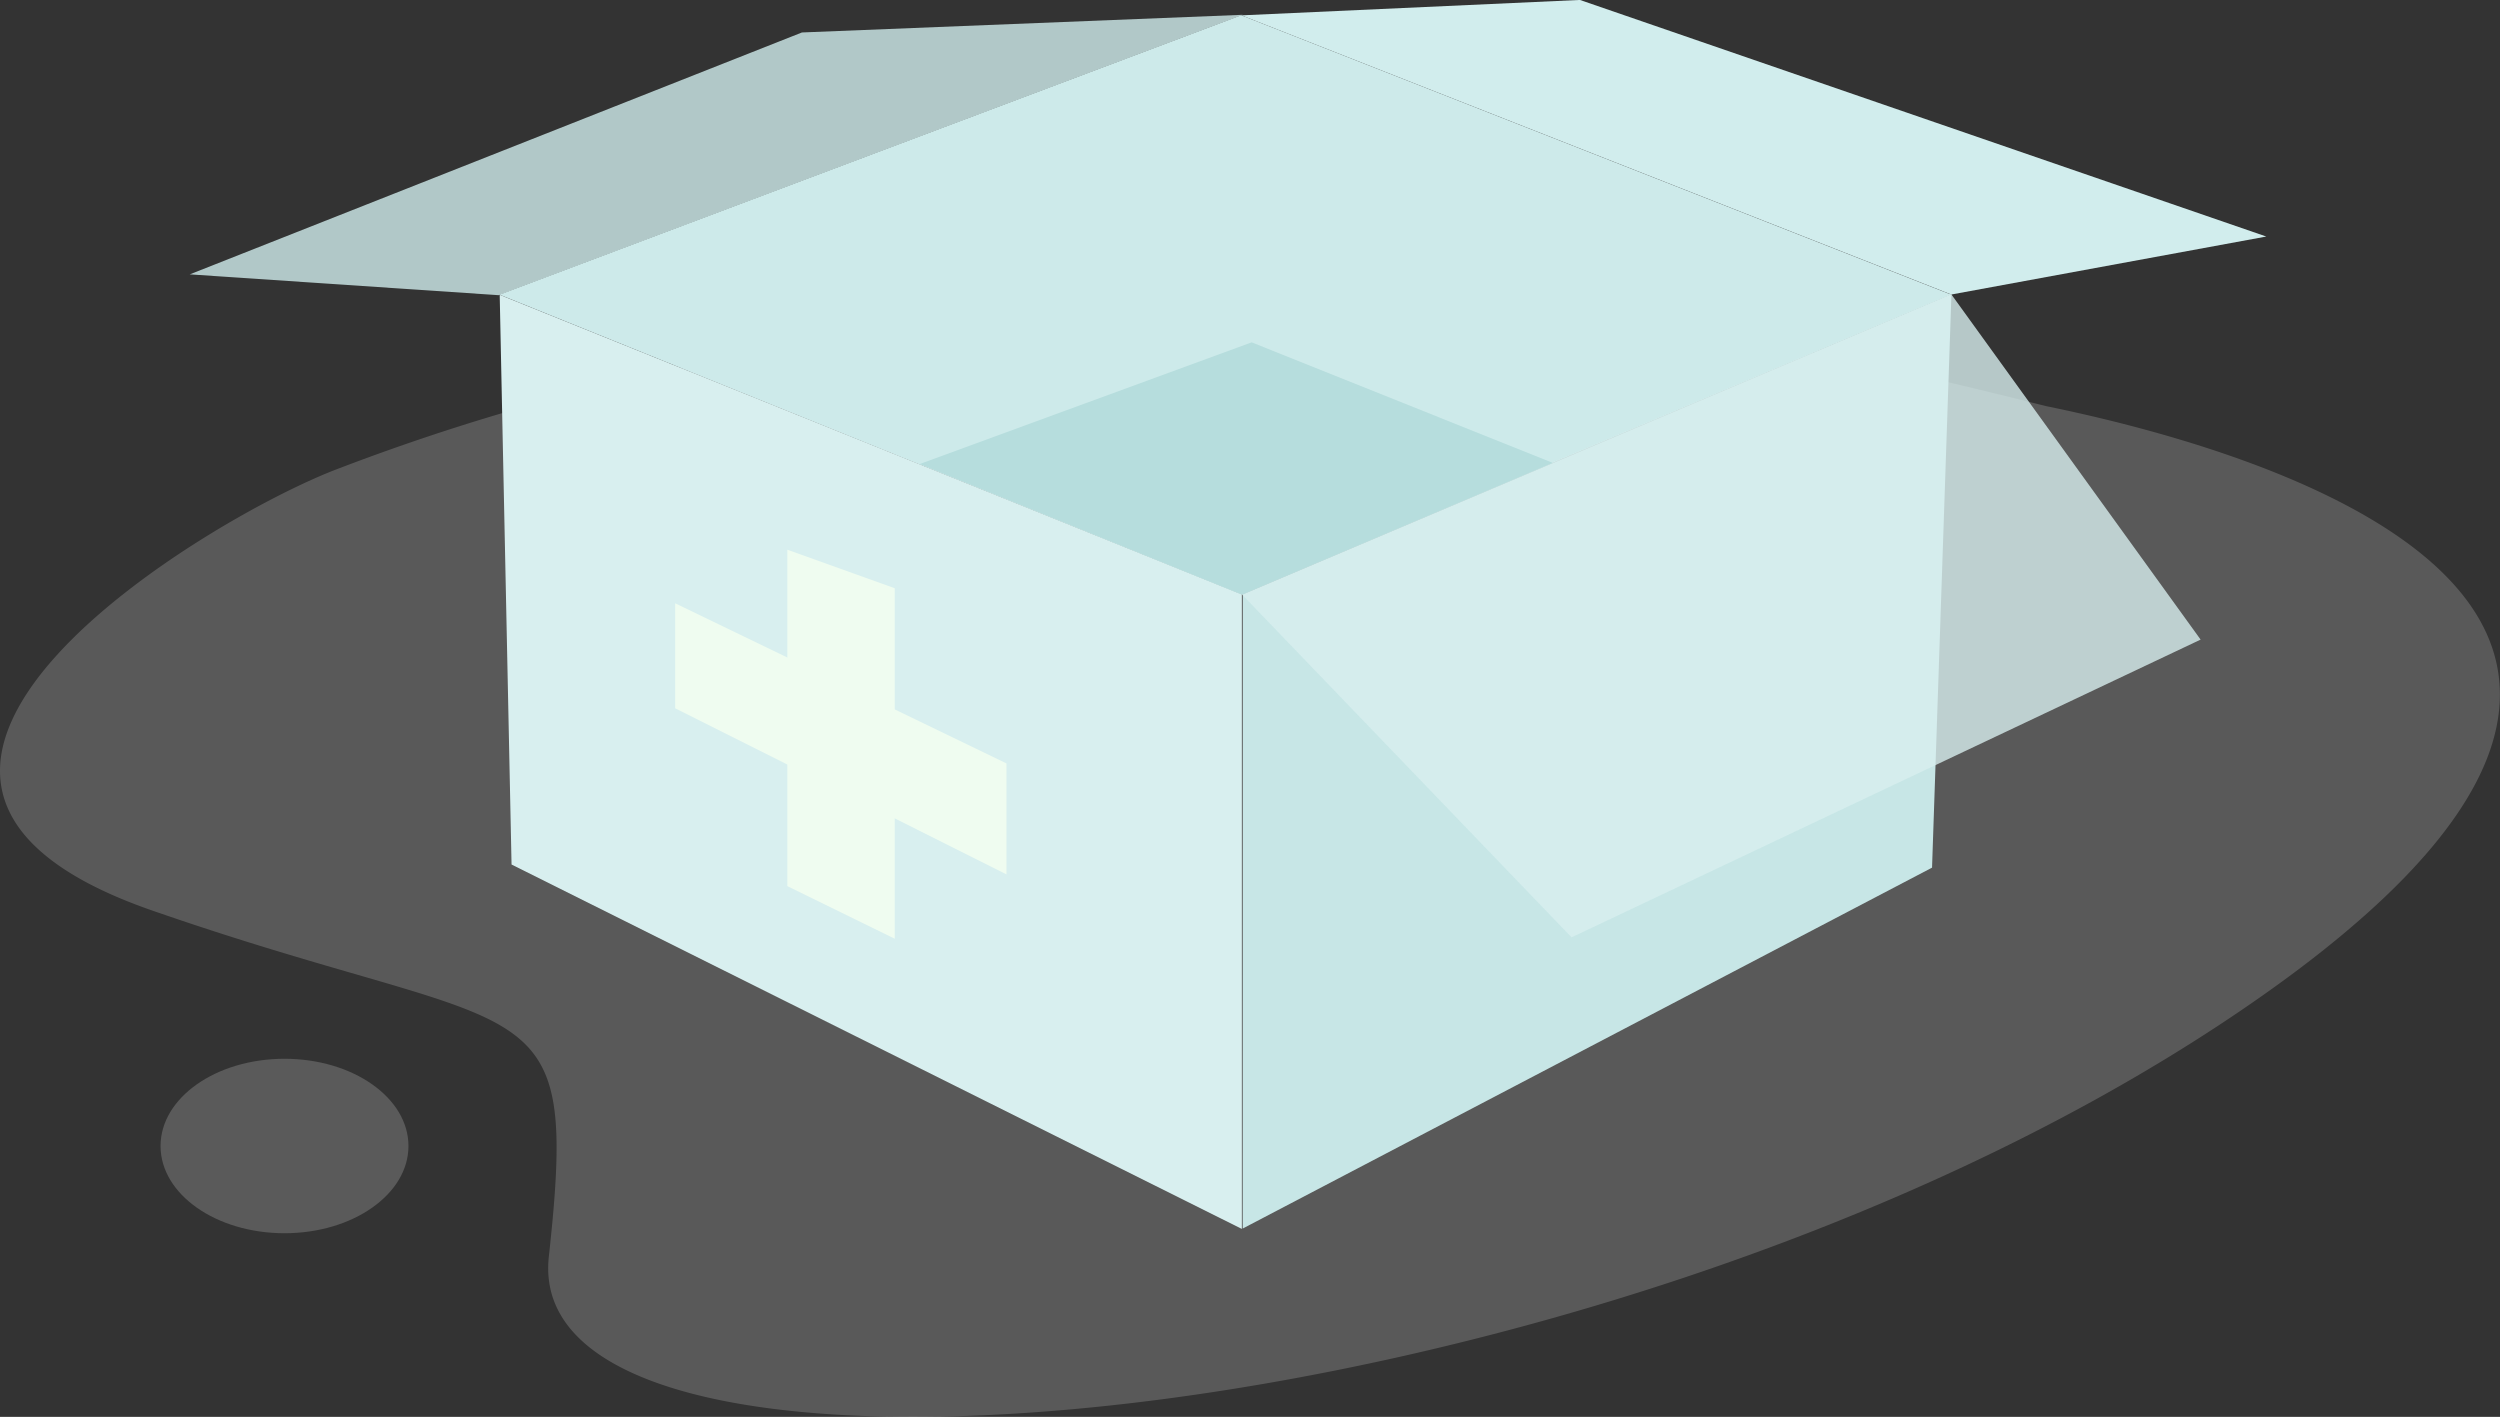 <svg xmlns="http://www.w3.org/2000/svg" width="129.742" height="73.531" viewBox="0 0 129.742 73.531">
  <rect x="0" y="0" width="129.742" height="73.531" fill="#333333" stroke="none"/>
  <defs>
    <style>
      .cls-1, .cls-10 {
        fill: #f7f8f8;
      }

      .cls-1 {
        opacity: 0.194;
      }

      .cls-2 {
        fill: #cdeaea;
      }

      .cls-3, .cls-5 {
        fill: #d8efef;
      }

      .cls-4 {
        fill: #c7e6e6;
      }

      .cls-5 {
        opacity: 0.795;
      }

      .cls-6 {
        fill: #b6dddd;
      }

      .cls-7 {
        fill: #effcf0;
      }

      .cls-8 {
        fill: #d1eded;
      }

      .cls-9 {
        fill: #d0eded;
        opacity: 0.8;
      }

      .cls-10 {
        opacity: 0.2;
      }
    </style>
  </defs>
  <g id="组_6838" data-name="组 6838" transform="translate(-517.517 -612.854)">
    <path id="路径_3189" data-name="路径 3189" class="cls-1" d="M-20734.389,2737.339c-6.66,2.466-29.551,16.086-9.748,22.963s22.176,3.438,20.588,17.966,53.7,9.7,86.707-12.037.9-30.075-9.021-32.108c-21.881-5.479-24.842-4.719-48.68-4.354A115.1,115.1,0,0,0-20734.389,2737.339Z" transform="translate(21269.549 -2100.196)"/>
    <g id="组_6836" data-name="组 6836" transform="translate(527.365 612.854)">
      <path id="路径_3145" data-name="路径 3145" class="cls-2" d="M-6874.9,7203.6l38.492,15.56,36.848-15.561-36.848-14.5Z" transform="translate(6890.974 -7188.308)"/>
      <path id="路径_3146" data-name="路径 3146" class="cls-3" d="M-6836.365,7228.216v32.932l-37.9-18.912-.615-29.567" transform="translate(6890.965 -7197.37)"/>
      <path id="路径_3150" data-name="路径 3150" class="cls-4" d="M-6835.468,7212.616l-1.006,29.761-35.774,18.729.005-32.91" transform="translate(6926.893 -7197.349)"/>
      <path id="路径_3151" data-name="路径 3151" class="cls-5" d="M-6795.226,7245.993l32.646-15.453-12.945-17.928-36.843,15.548Z" transform="translate(6866.937 -7197.347)"/>
      <path id="路径_3152" data-name="路径 3152" class="cls-6" d="M-6839.48,7222.993l17.232-6.317,15.625,6.256-16.125,6.84Z" transform="translate(6877.358 -7198.91)"/>
      <path id="路径_3185" data-name="路径 3185" class="cls-7" d="M-20683.725,2763.673v5.449l17.193,8.62v-5.759Z" transform="translate(20708.916 -2732.364)"/>
      <path id="路径_3186" data-name="路径 3186" class="cls-7" d="M-20674.273,2759.155l5.574,2v18.189l-5.574-2.73Z" transform="translate(20705.285 -2730.627)"/>
      <path id="路径_3187" data-name="路径 3187" class="cls-8" d="M-20497.994,2659.614l17.566-.8,35.621,12.278-16.35,3.01Z" transform="translate(20552.572 -2658.817)"/>
      <path id="路径_3188" data-name="路径 3188" class="cls-9" d="M-20533.152,2660.064l-22.879.917-31.77,12.554,16.031,1.081Z" transform="translate(20587.801 -2659.296)"/>
    </g>
    <ellipse id="椭圆_408" data-name="椭圆 408" class="cls-10" cx="6.433" cy="4.527" rx="6.433" ry="4.527" transform="translate(525.849 667.801)"/>
  </g>
</svg>
